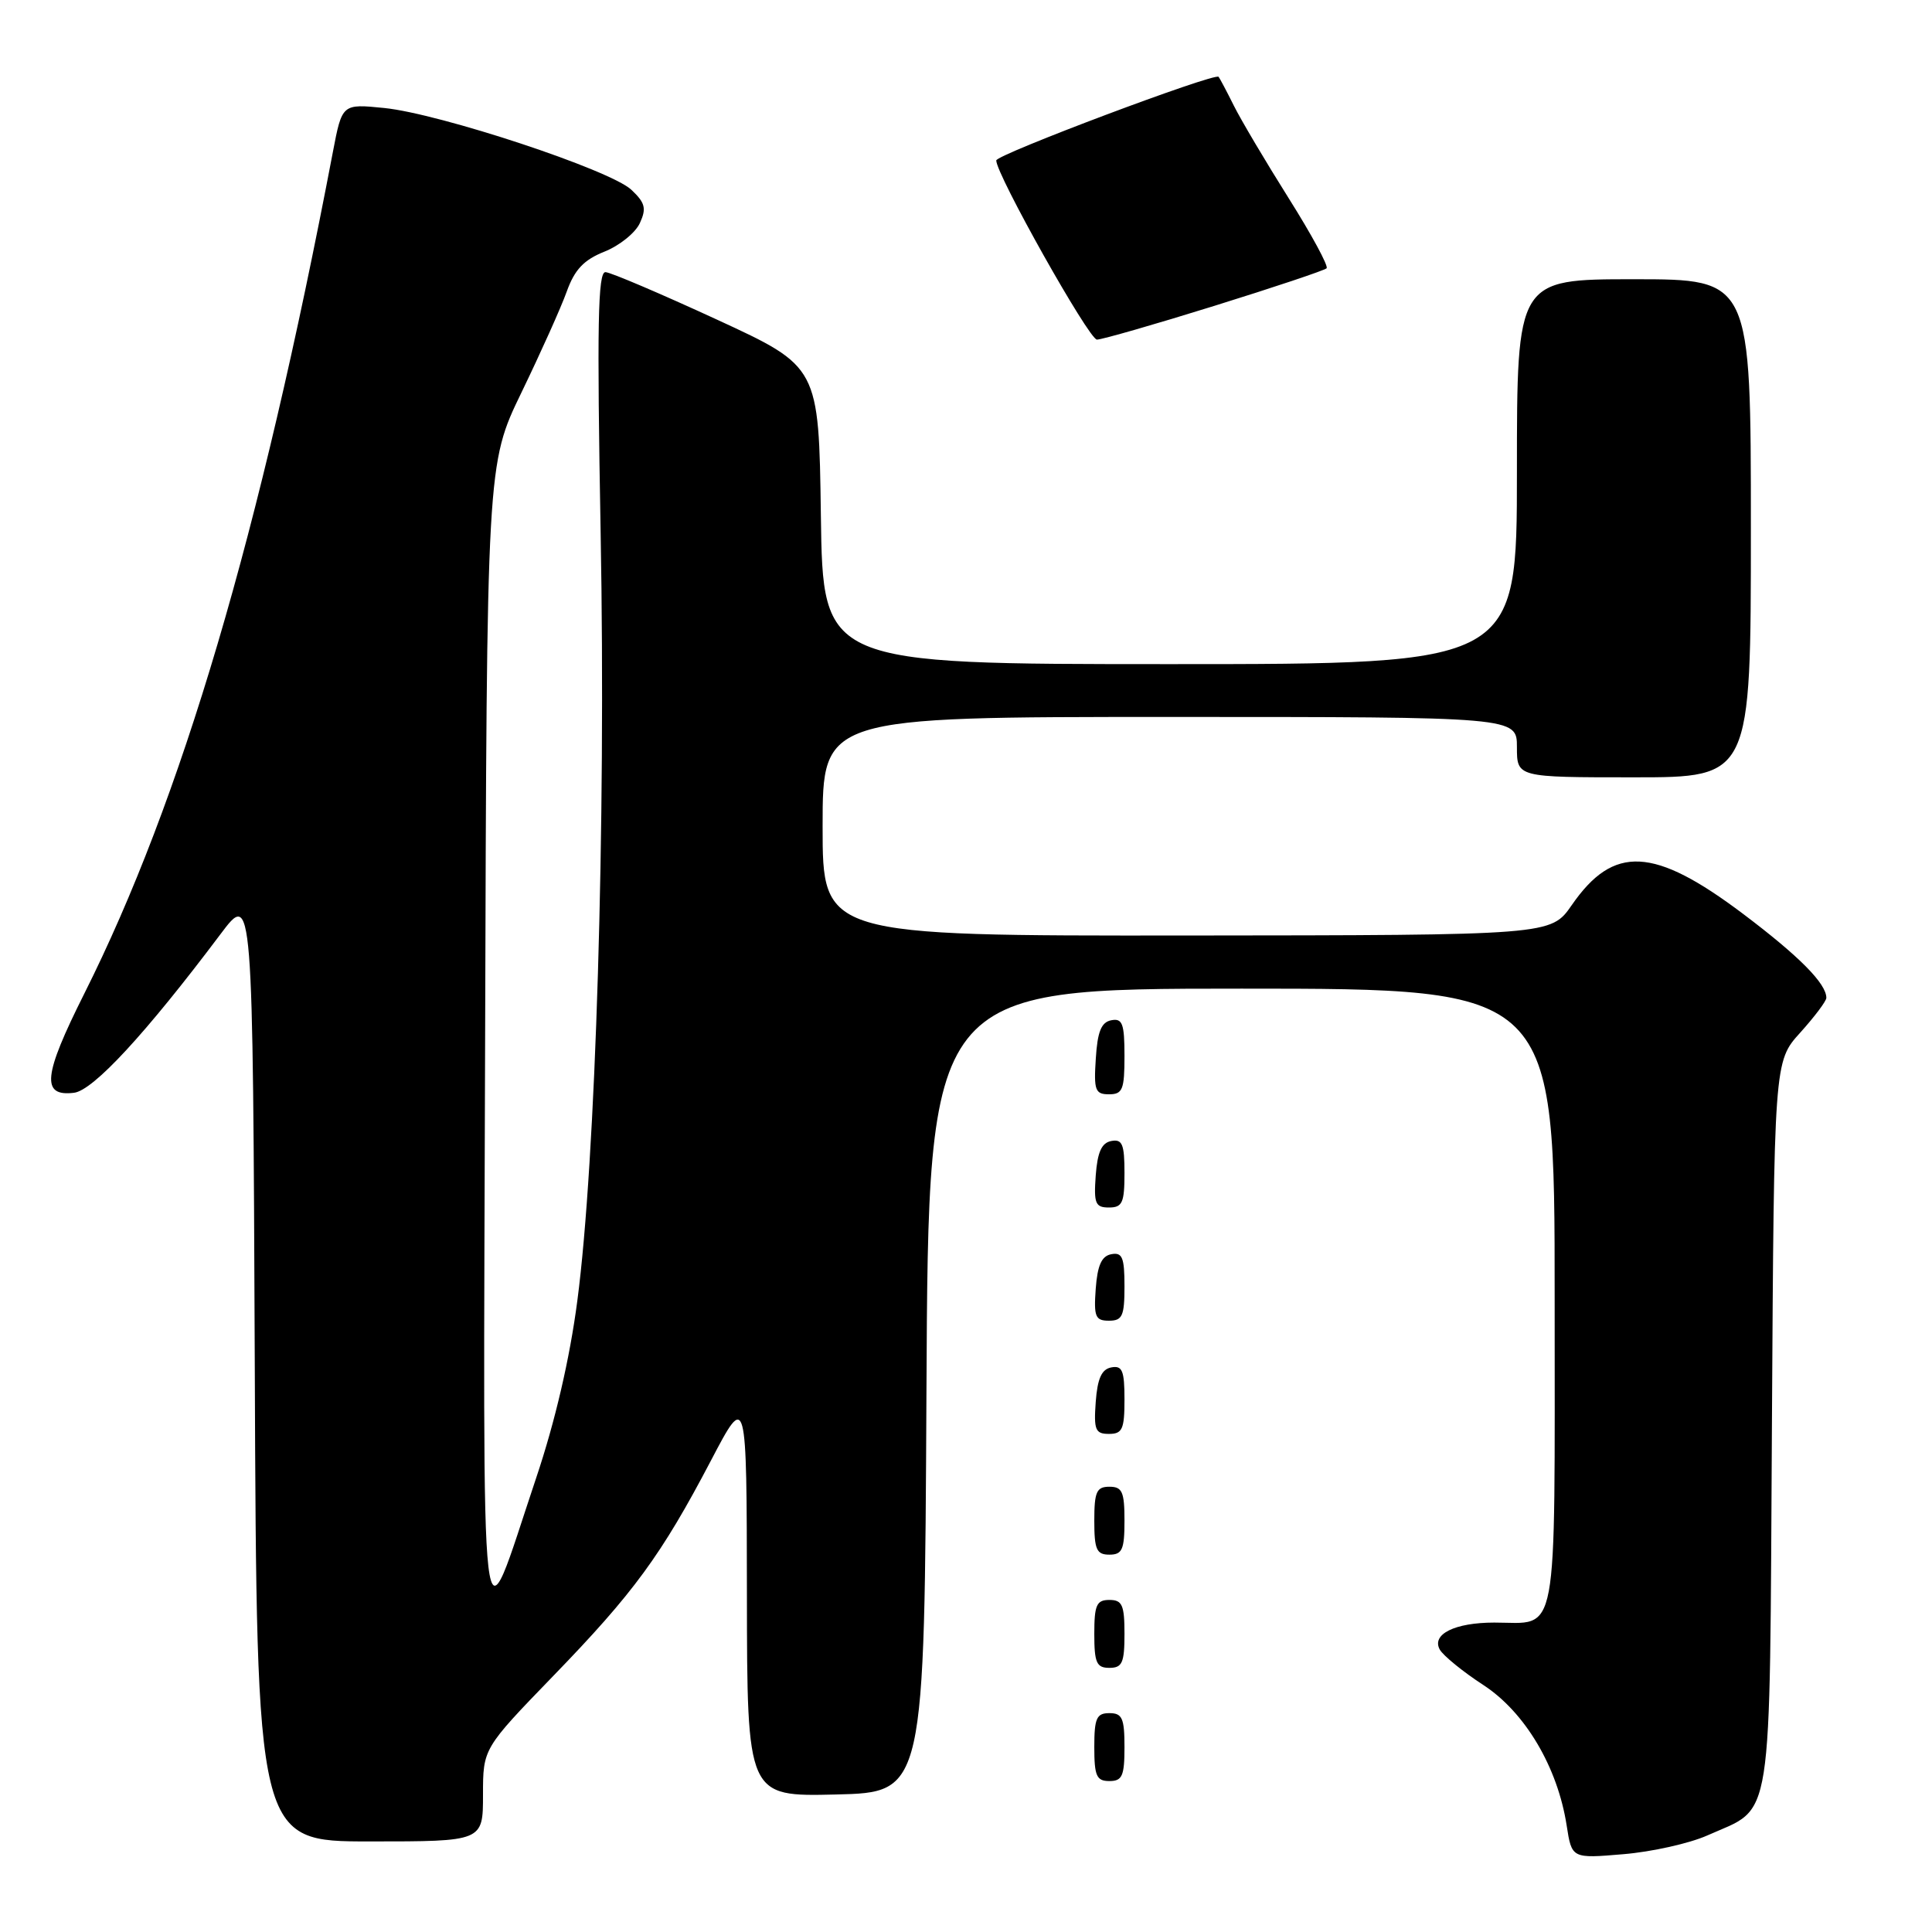 <?xml version="1.0" encoding="UTF-8" standalone="no"?>
<!DOCTYPE svg PUBLIC "-//W3C//DTD SVG 1.1//EN" "http://www.w3.org/Graphics/SVG/1.1/DTD/svg11.dtd" >
<svg xmlns="http://www.w3.org/2000/svg" xmlns:xlink="http://www.w3.org/1999/xlink" version="1.1" viewBox="0 0 256 256">
 <g >
 <path fill="currentColor"
d=" M 226.22 243.21 C 235.07 239.25 234.46 243.08 234.79 188.73 C 235.07 140.66 235.07 140.66 238.54 136.83 C 240.44 134.72 242.00 132.65 242.00 132.22 C 242.00 130.33 238.40 126.70 230.99 121.11 C 219.14 112.18 213.81 111.91 208.26 119.94 C 205.50 123.92 205.50 123.92 157.25 123.96 C 109.00 124.00 109.00 124.00 109.00 109.50 C 109.00 95.00 109.00 95.00 155.00 95.00 C 201.00 95.00 201.00 95.00 201.00 99.00 C 201.00 103.00 201.00 103.00 216.50 103.00 C 232.00 103.00 232.00 103.00 232.00 70.00 C 232.00 37.00 232.00 37.00 216.50 37.00 C 201.00 37.00 201.00 37.00 201.00 62.50 C 201.00 88.00 201.00 88.00 155.02 88.00 C 109.04 88.00 109.04 88.00 108.77 68.29 C 108.50 48.58 108.50 48.58 95.00 42.35 C 87.58 38.93 80.93 36.09 80.23 36.06 C 79.22 36.01 79.09 42.99 79.59 70.75 C 80.30 109.25 78.94 153.83 76.50 172.35 C 75.50 180.01 73.57 188.32 71.04 195.85 C 63.43 218.54 64.03 223.66 64.28 138.00 C 64.50 61.50 64.50 61.50 69.10 52.00 C 71.63 46.77 74.33 40.77 75.09 38.65 C 76.14 35.72 77.35 34.44 80.10 33.34 C 82.10 32.54 84.21 30.84 84.79 29.55 C 85.68 27.61 85.49 26.87 83.65 25.14 C 80.85 22.51 58.31 15.06 50.91 14.31 C 45.33 13.75 45.33 13.75 44.11 20.13 C 34.45 70.81 24.05 105.99 11.15 131.70 C 5.72 142.52 5.43 145.33 9.80 144.80 C 12.35 144.50 19.28 137.00 29.21 123.79 C 33.50 118.08 33.50 118.08 33.76 181.04 C 34.01 244.00 34.01 244.00 49.01 244.00 C 64.00 244.00 64.00 244.00 64.00 237.84 C 64.00 231.69 64.00 231.69 73.29 222.09 C 83.96 211.08 87.63 206.07 94.22 193.50 C 98.94 184.50 98.94 184.50 98.97 211.28 C 99.00 238.06 99.00 238.06 110.75 237.78 C 122.50 237.50 122.50 237.50 122.76 184.25 C 123.02 131.00 123.02 131.00 164.51 131.00 C 206.00 131.00 206.00 131.00 206.00 171.96 C 206.00 218.22 206.60 215.00 198.00 215.00 C 192.77 215.00 189.65 216.55 190.78 218.58 C 191.24 219.39 193.84 221.51 196.56 223.28 C 202.08 226.88 206.39 234.15 207.59 241.88 C 208.27 246.27 208.27 246.27 215.10 245.69 C 218.86 245.38 223.86 244.26 226.22 243.21 Z  M 149.00 231.50 C 149.00 227.67 148.70 227.00 147.00 227.00 C 145.30 227.00 145.00 227.67 145.00 231.50 C 145.00 235.33 145.30 236.00 147.00 236.00 C 148.70 236.00 149.00 235.33 149.00 231.50 Z  M 149.00 216.50 C 149.00 212.67 148.70 212.00 147.00 212.00 C 145.30 212.00 145.00 212.67 145.00 216.50 C 145.00 220.33 145.30 221.00 147.00 221.00 C 148.70 221.00 149.00 220.33 149.00 216.50 Z  M 149.00 201.50 C 149.00 197.67 148.70 197.00 147.00 197.00 C 145.30 197.00 145.00 197.67 145.00 201.50 C 145.00 205.33 145.30 206.00 147.00 206.00 C 148.70 206.00 149.00 205.33 149.00 201.50 Z  M 149.00 185.43 C 149.00 181.61 148.71 180.91 147.25 181.19 C 145.97 181.43 145.42 182.66 145.19 185.76 C 144.92 189.47 145.14 190.00 146.94 190.00 C 148.72 190.00 149.00 189.38 149.00 185.43 Z  M 149.00 170.43 C 149.00 166.61 148.71 165.91 147.25 166.19 C 145.97 166.43 145.42 167.66 145.19 170.76 C 144.92 174.47 145.14 175.00 146.94 175.00 C 148.72 175.00 149.00 174.38 149.00 170.43 Z  M 149.00 155.43 C 149.00 151.61 148.71 150.91 147.25 151.19 C 145.97 151.43 145.42 152.66 145.19 155.76 C 144.92 159.47 145.14 160.00 146.94 160.00 C 148.72 160.00 149.00 159.38 149.00 155.43 Z  M 149.00 139.93 C 149.00 135.64 148.73 134.90 147.25 135.19 C 145.93 135.44 145.42 136.69 145.20 140.26 C 144.92 144.47 145.12 145.00 146.95 145.00 C 148.75 145.00 149.00 144.38 149.00 139.93 Z  M 160.90 40.53 C 168.80 38.07 175.50 35.83 175.78 35.55 C 176.06 35.27 173.80 31.10 170.76 26.27 C 167.73 21.45 164.45 15.93 163.49 14.00 C 162.53 12.07 161.62 10.36 161.47 10.18 C 160.97 9.60 132.01 20.48 132.01 21.26 C 131.99 23.10 144.30 45.00 145.35 45.00 C 146.00 45.00 153.00 42.99 160.90 40.53 Z "/>
</g>
</svg>